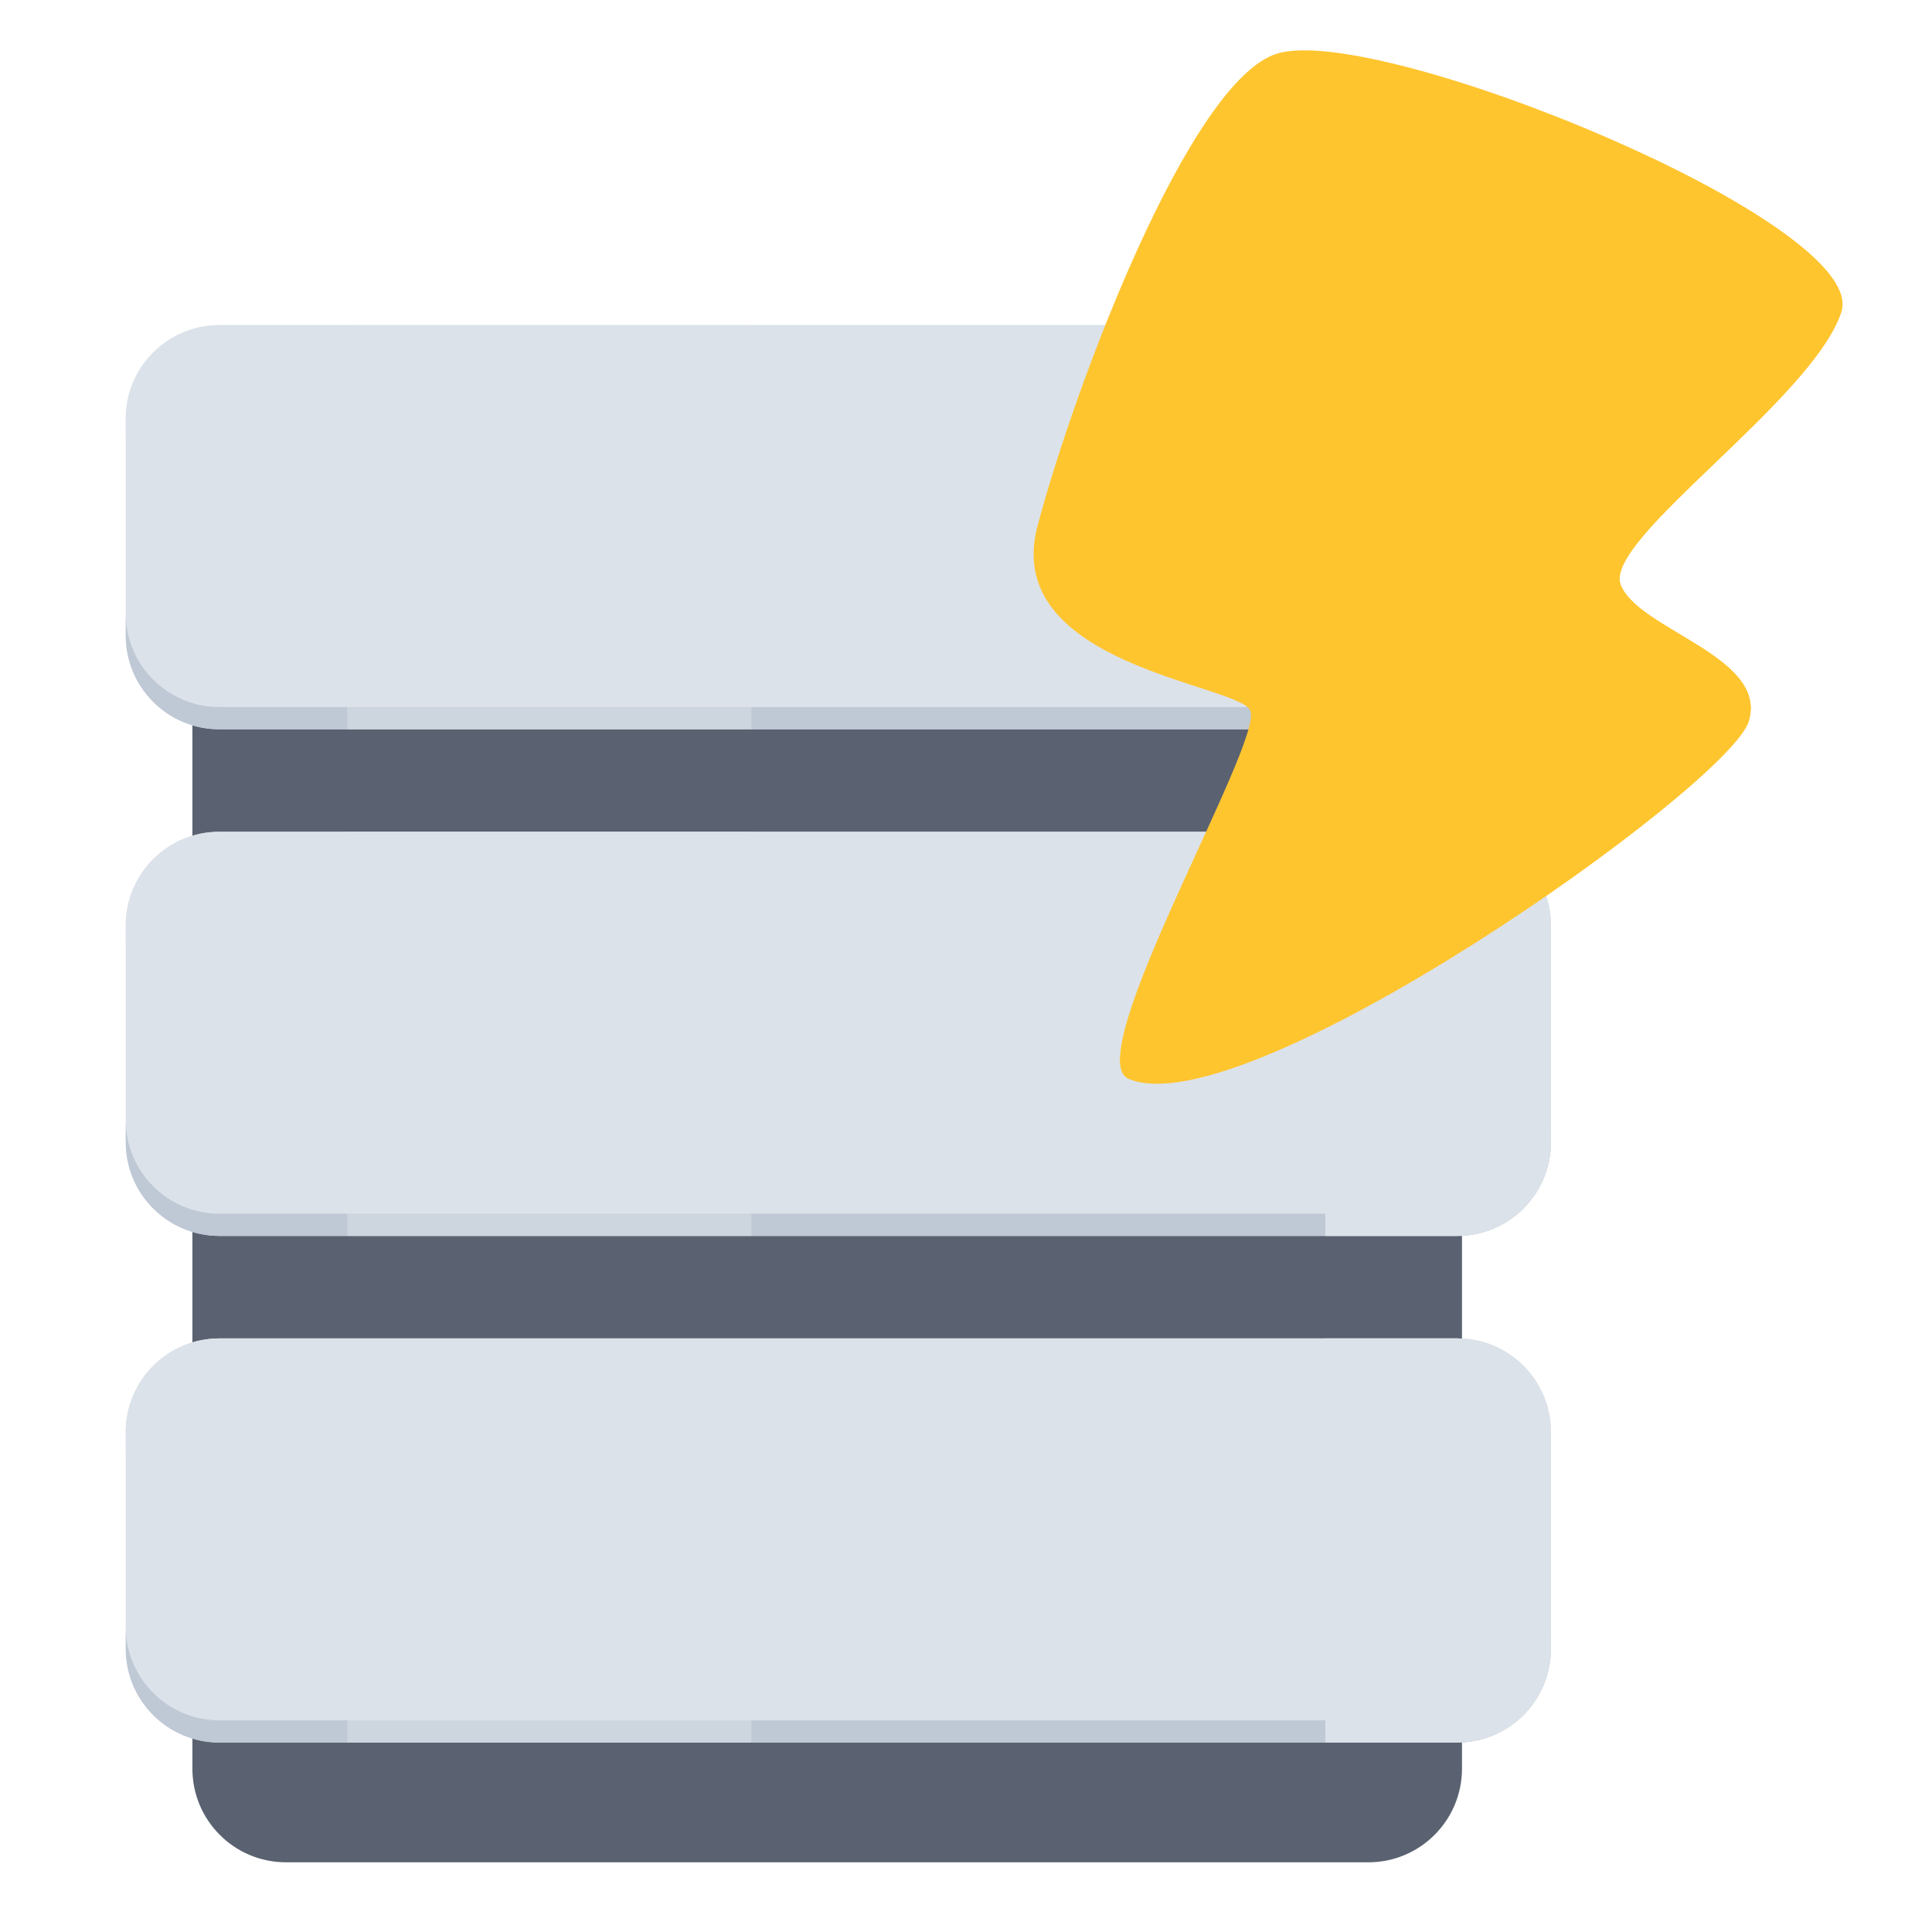 <?xml version="1.0" encoding="UTF-8" standalone="no"?>
<svg
   xmlns:dc="http://purl.org/dc/elements/1.1/"
   xmlns:cc="http://creativecommons.org/ns#"
   xmlns:rdf="http://www.w3.org/1999/02/22-rdf-syntax-ns#"
   xmlns:svg="http://www.w3.org/2000/svg"
   xmlns="http://www.w3.org/2000/svg"
   id="svg5570"
   version="1.1"
   viewBox="0 0 512 512"
   height="512mm"
   width="512mm">
  <defs
     id="defs5564">
    <clipPath
       id="clipPath416"
       clipPathUnits="userSpaceOnUse">
      <path
         id="path414"
         d="m 106.521,505.844 h 53.4 v -53.401 h -53.4 z" />
    </clipPath>
    <clipPath
       id="clipPath432"
       clipPathUnits="userSpaceOnUse">
      <path
         id="path430"
         d="m 107.103,505.263 h 53.4 v -53.401 h -53.4 z" />
    </clipPath>
    <clipPath
       id="clipPath452"
       clipPathUnits="userSpaceOnUse">
      <path
         id="path450"
         d="m 121.394,490.97 h 53.401 v -53.4 h -53.401 z" />
    </clipPath>
    <clipPath
       id="clipPath468"
       clipPathUnits="userSpaceOnUse">
      <path
         id="path466"
         d="m 121.976,490.39 h 53.4 v -53.401 h -53.4 z" />
    </clipPath>
    <clipPath
       id="clipPath488"
       clipPathUnits="userSpaceOnUse">
      <path
         id="path486"
         d="M 252.477,497.736 H 303.71 V 458.461 H 252.477 Z" />
    </clipPath>
    <clipPath
       id="clipPath516"
       clipPathUnits="userSpaceOnUse">
      <path
         id="path514"
         d="m 260.136,464.691 h 34.022 v -18.162 h -34.022 z" />
    </clipPath>
    <clipPath
       id="clipPath1186"
       clipPathUnits="userSpaceOnUse">
      <path
         id="path1184"
         d="m 371.012,489.894 h 13.025 v -36.841 h -13.025 z" />
    </clipPath>
    <clipPath
       id="clipPath1238"
       clipPathUnits="userSpaceOnUse">
      <path
         id="path1236"
         d="m 416.701,489.894 h 13.026 v -36.841 h -13.026 z" />
    </clipPath>
    <clipPath
       id="clipPath1290"
       clipPathUnits="userSpaceOnUse">
      <path
         id="path1288"
         d="m 381.949,500.831 h 36.84 v -13.025 h -36.84 z" />
    </clipPath>
    <clipPath
       id="clipPath1342"
       clipPathUnits="userSpaceOnUse">
      <path
         id="path1340"
         d="m 381.949,455.141 h 36.84 v -13.025 h -36.84 z" />
    </clipPath>
    <clipPath
       id="clipPath1378"
       clipPathUnits="userSpaceOnUse">
      <path
         id="path1376"
         d="M 377.82,494.007 H 422.9 V 448.929 H 377.82 Z" />
    </clipPath>
    <clipPath
       id="clipPath1398"
       clipPathUnits="userSpaceOnUse">
      <path
         id="path1396"
         d="m 372.796,499.034 h 55.132 v -28.96 h -55.132 z" />
    </clipPath>
    <clipPath
       id="clipPath1422"
       clipPathUnits="userSpaceOnUse">
      <path
         id="path1420"
         d="m 390.837,480.992 h 19.048 v -10.918 h -19.048 z" />
    </clipPath>
    <clipPath
       id="clipPath2348"
       clipPathUnits="userSpaceOnUse">
      <path
         id="path2346"
         d="m 629.877,480.125 h 17.658 V 462.47 h -17.658 z" />
    </clipPath>
    <clipPath
       id="clipPath2364"
       clipPathUnits="userSpaceOnUse">
      <path
         id="path2362"
         d="m 645.464,464.54 h 17.654 v -17.656 h -17.654 z" />
    </clipPath>
    <clipPath
       id="clipPath2404"
       clipPathUnits="userSpaceOnUse">
      <path
         id="path2402"
         d="m 671.973,484.672 h 11.481 v -11.481 h -11.481 z" />
    </clipPath>
    <clipPath
       id="clipPath2420"
       clipPathUnits="userSpaceOnUse">
      <path
         id="path2418"
         d="m 682.108,494.806 h 11.481 v -11.479 h -11.481 z" />
    </clipPath>
    <clipPath
       id="clipPath2076"
       clipPathUnits="userSpaceOnUse">
      <path
         id="path2074"
         d="m 111.314,382.691 h 49.848 v -7.75 h -49.848 z" />
    </clipPath>
    <clipPath
       id="clipPath2096"
       clipPathUnits="userSpaceOnUse">
      <path
         id="path2094"
         d="m 107.858,373.707 h 56.759 v -3.637 h -56.759 z" />
    </clipPath>
    <clipPath
       id="clipPath2112"
       clipPathUnits="userSpaceOnUse">
      <path
         id="path2110"
         d="m 132.422,358.392 h 29.332 v -21.443 h -29.332 z" />
    </clipPath>
    <clipPath
       id="clipPath2140"
       clipPathUnits="userSpaceOnUse">
      <path
         id="path2138"
         d="m 140.822,357.173 h 19.79 v -19.789 h -19.79 z" />
    </clipPath>
    <clipPath
       id="clipPath2156"
       clipPathUnits="userSpaceOnUse">
      <path
         id="path2154"
         d="m 140.822,357.173 h 17.379 v -17.375 h -17.379 z" />
    </clipPath>
    <clipPath
       id="clipPath2176"
       clipPathUnits="userSpaceOnUse">
      <path
         id="path2174"
         d="m 145.11,344.851 h 3.8 v -3.797 h -3.8 z" />
    </clipPath>
    <clipPath
       id="clipPath2192"
       clipPathUnits="userSpaceOnUse">
      <path
         id="path2190"
         d="m 151.674,354.583 h 6.273 v -6.275 h -6.273 z" />
    </clipPath>
    <clipPath
       id="clipPath2448"
       clipPathUnits="userSpaceOnUse">
      <path
         id="path2446"
         d="m 242.236,390.165 h 56.261 v -4.573 h -56.261 z" />
    </clipPath>
    <clipPath
       id="clipPath2464"
       clipPathUnits="userSpaceOnUse">
      <path
         id="path2462"
         d="m 250.983,390.165 h 15.954 v -15.954 h -15.954 z" />
    </clipPath>
    <clipPath
       id="clipPath2478"
       clipPathUnits="userSpaceOnUse">
      <path
         id="path2476"
         d="m 289.59,390.165 h 8.907 v -15.954 h -8.907 z" />
    </clipPath>
    <clipPath
       id="clipPath2502"
       clipPathUnits="userSpaceOnUse">
      <path
         id="path2500"
         d="m 242.236,370.165 h 56.261 v -4.573 h -56.261 z" />
    </clipPath>
    <clipPath
       id="clipPath2518"
       clipPathUnits="userSpaceOnUse">
      <path
         id="path2516"
         d="m 250.983,370.165 h 15.954 v -15.954 h -15.954 z" />
    </clipPath>
    <clipPath
       id="clipPath2532"
       clipPathUnits="userSpaceOnUse">
      <path
         id="path2530"
         d="m 289.59,370.165 h 8.907 v -15.954 h -8.907 z" />
    </clipPath>
    <clipPath
       id="clipPath2556"
       clipPathUnits="userSpaceOnUse">
      <path
         id="path2554"
         d="m 242.236,350.165 h 56.261 v -4.573 h -56.261 z" />
    </clipPath>
    <clipPath
       id="clipPath2572"
       clipPathUnits="userSpaceOnUse">
      <path
         id="path2570"
         d="m 250.983,350.165 h 15.954 v -15.954 h -15.954 z" />
    </clipPath>
    <clipPath
       id="clipPath2586"
       clipPathUnits="userSpaceOnUse">
      <path
         id="path2584"
         d="m 289.59,350.165 h 8.907 v -15.954 h -8.907 z" />
    </clipPath>
    <clipPath
       id="clipPath2606"
       clipPathUnits="userSpaceOnUse">
      <path
         id="path2604"
         d="m 281.489,396.801 h 28.519 v -36.579 h -28.519 z" />
    </clipPath>
    <clipPath
       id="clipPath2622"
       clipPathUnits="userSpaceOnUse">
      <path
         id="path2620"
         d="m 283.593,399.946 h 12.931 v -7.461 h -12.931 z" />
    </clipPath>
    <clipPath
       id="clipPath2638"
       clipPathUnits="userSpaceOnUse">
      <path
         id="path2636"
         d="m 286.668,374.432 h 8.201 v -5.317 h -8.201 z" />
    </clipPath>
  </defs>
  <g
     transform="translate(0,215)"
     id="layer1">
    <g
       style="stroke-width:0.051"
       id="g6171"
       transform="matrix(6.971,0,0,-6.971,-724.487,3324.496)">
      <g
         style="stroke-width:0.003"
         id="g6633"
         transform="matrix(0.963,0,0,0.963,-124.565,119.656)">
        <g
           style="stroke-width:0.003"
           id="g2430"
           transform="translate(294.987,333.178)">
          <path
             d="m 0,0 c 0,-2.041 -1.656,-3.695 -3.696,-3.695 h -42.729 c -2.04,0 -3.694,1.654 -3.694,3.695 v 50.658 c 0,2.041 1.654,3.697 3.694,3.697 H -3.696 C -1.656,54.355 0,52.699 0,50.658 Z"
             style="fill:#5a6271;fill-opacity:1;fill-rule:nonzero;stroke:none;stroke-width:0.003"
             id="path2432" />
        </g>
        <g
           style="stroke-width:0.003"
           id="g2434"
           transform="translate(298.497,377.909)">
          <path
             d="m 0,0 c 0,-2.041 -1.656,-3.697 -3.697,-3.697 h -48.869 c -2.04,0 -3.695,1.656 -3.695,3.697 v 8.561 c 0,2.041 1.655,3.695 3.695,3.695 H -3.697 C -1.656,12.256 0,10.602 0,8.561 Z"
             style="fill:#dce2e9;fill-opacity:1;fill-rule:nonzero;stroke:none;stroke-width:0.003"
             id="path2436" />
        </g>
        <g
           style="stroke-width:0.003"
           id="g2438"
           transform="translate(294.8,375.088)">
          <path
             d="m 0,0 h -48.869 c -2.04,0 -3.694,1.656 -3.694,3.697 V 2.82 c 0,-2.041 1.654,-3.697 3.694,-3.697 H 0 c 2.041,0 3.697,1.656 3.697,3.697 V 3.697 C 3.697,1.656 2.041,0 0,0"
             style="fill:#bfc8d5;fill-opacity:1;fill-rule:nonzero;stroke:none;stroke-width:0.003"
             id="path2440" />
        </g>
        <g
           style="stroke-width:0.003"
           id="g2442">
          <g
             style="stroke-width:0.003"
             id="g2444" />
          <g
             style="stroke-width:0.003"
             id="g2456">
            <g
               style="stroke-width:0.003"
               clip-path="url(#clipPath2448)"
               id="g2454">
              <g
                 style="stroke-width:0.003"
                 transform="translate(294.8,390.165)"
                 id="g2452">
                <path
                   d="m 0,0 h -48.869 c -2.04,0 -3.694,-1.654 -3.694,-3.695 v -0.877 c 0,2.041 1.654,3.695 3.694,3.695 H 0 c 2.041,0 3.697,-1.654 3.697,-3.695 v 0.877 C 3.697,-1.654 2.041,0 0,0"
                   style="fill:#dce2e9;fill-opacity:1;fill-rule:nonzero;stroke:none;stroke-width:0.003"
                   id="path2450" />
              </g>
            </g>
          </g>
        </g>
        <g
           style="stroke-width:0.003"
           id="g2458">
          <g
             style="stroke-width:0.003"
             id="g2460" />
          <g
             style="stroke-width:0.003"
             id="g2470">
            <g
               clip-path="url(#clipPath2464)"
               id="g2468"
               style="opacity:0.5;stroke-width:0.003">
              <path
                 d="m 250.983,374.211 h 15.954 v 15.953 h -15.954 z"
                 style="fill:#dce2e9;fill-opacity:1;fill-rule:nonzero;stroke:none;stroke-width:0.003"
                 id="path2466" />
            </g>
          </g>
        </g>
        <g
           style="stroke-width:0.003"
           id="g2472">
          <g
             style="stroke-width:0.003"
             id="g2474" />
          <g
             style="stroke-width:0.003"
             id="g2486">
            <g
               style="stroke-width:0.003"
               clip-path="url(#clipPath2478)"
               id="g2484">
              <g
                 style="stroke-width:0.003"
                 transform="translate(294.8,390.165)"
                 id="g2482">
                <path
                   d="M 0,0 H -5.21 V -15.953 H 0 c 2.041,0 3.697,1.656 3.697,3.697 v 8.561 C 3.697,-1.654 2.041,0 0,0"
                   style="fill:#dce2e9;fill-opacity:1;fill-rule:nonzero;stroke:none;stroke-width:0.003"
                   id="path2480" />
              </g>
            </g>
          </g>
        </g>
        <g
           style="stroke-width:0.003"
           id="g2488"
           transform="translate(298.497,357.909)">
          <path
             d="m 0,0 c 0,-2.041 -1.656,-3.697 -3.697,-3.697 h -48.869 c -2.04,0 -3.695,1.656 -3.695,3.697 v 8.561 c 0,2.041 1.655,3.695 3.695,3.695 H -3.697 C -1.656,12.256 0,10.602 0,8.561 Z"
             style="fill:#dce2e9;fill-opacity:1;fill-rule:nonzero;stroke:none;stroke-width:0.003"
             id="path2490" />
        </g>
        <g
           style="stroke-width:0.003"
           id="g2492"
           transform="translate(294.8,355.088)">
          <path
             d="m 0,0 h -48.869 c -2.04,0 -3.694,1.656 -3.694,3.697 V 2.82 c 0,-2.041 1.654,-3.697 3.694,-3.697 H 0 c 2.041,0 3.697,1.656 3.697,3.697 V 3.697 C 3.697,1.656 2.041,0 0,0"
             style="fill:#bfc8d5;fill-opacity:1;fill-rule:nonzero;stroke:none;stroke-width:0.003"
             id="path2494" />
        </g>
        <g
           style="stroke-width:0.003"
           id="g2496">
          <g
             style="stroke-width:0.003"
             id="g2498" />
          <g
             style="stroke-width:0.003"
             id="g2510">
            <g
               style="stroke-width:0.003"
               clip-path="url(#clipPath2502)"
               id="g2508">
              <g
                 style="stroke-width:0.003"
                 transform="translate(294.8,370.165)"
                 id="g2506">
                <path
                   d="m 0,0 h -48.869 c -2.04,0 -3.694,-1.654 -3.694,-3.695 v -0.877 c 0,2.041 1.654,3.695 3.694,3.695 H 0 c 2.041,0 3.697,-1.654 3.697,-3.695 v 0.877 C 3.697,-1.654 2.041,0 0,0"
                   style="fill:#dce2e9;fill-opacity:1;fill-rule:nonzero;stroke:none;stroke-width:0.003"
                   id="path2504" />
              </g>
            </g>
          </g>
        </g>
        <g
           style="stroke-width:0.003"
           id="g2512">
          <g
             style="stroke-width:0.003"
             id="g2514" />
          <g
             style="stroke-width:0.003"
             id="g2524">
            <g
               clip-path="url(#clipPath2518)"
               id="g2522"
               style="opacity:0.5;stroke-width:0.003">
              <path
                 d="m 250.983,354.211 h 15.954 v 15.953 h -15.954 z"
                 style="fill:#dce2e9;fill-opacity:1;fill-rule:nonzero;stroke:none;stroke-width:0.003"
                 id="path2520" />
            </g>
          </g>
        </g>
        <g
           style="stroke-width:0.003"
           id="g2526">
          <g
             style="stroke-width:0.003"
             id="g2528" />
          <g
             style="stroke-width:0.003"
             id="g2540">
            <g
               style="stroke-width:0.003"
               clip-path="url(#clipPath2532)"
               id="g2538">
              <g
                 style="stroke-width:0.003"
                 transform="translate(294.8,370.165)"
                 id="g2536">
                <path
                   d="M 0,0 H -5.21 V -15.953 H 0 c 2.041,0 3.697,1.656 3.697,3.697 v 8.561 C 3.697,-1.654 2.041,0 0,0"
                   style="fill:#dce2e9;fill-opacity:1;fill-rule:nonzero;stroke:none;stroke-width:0.003"
                   id="path2534" />
              </g>
            </g>
          </g>
        </g>
        <g
           style="stroke-width:0.003"
           id="g2542"
           transform="translate(298.497,337.909)">
          <path
             d="m 0,0 c 0,-2.041 -1.656,-3.697 -3.697,-3.697 h -48.869 c -2.04,0 -3.695,1.656 -3.695,3.697 v 8.561 c 0,2.041 1.655,3.695 3.695,3.695 H -3.697 C -1.656,12.256 0,10.602 0,8.561 Z"
             style="fill:#dce2e9;fill-opacity:1;fill-rule:nonzero;stroke:none;stroke-width:0.003"
             id="path2544" />
        </g>
        <g
           style="stroke-width:0.003"
           id="g2546"
           transform="translate(294.8,335.088)">
          <path
             d="m 0,0 h -48.869 c -2.04,0 -3.694,1.656 -3.694,3.697 V 2.82 c 0,-2.041 1.654,-3.697 3.694,-3.697 H 0 c 2.041,0 3.697,1.656 3.697,3.697 V 3.697 C 3.697,1.656 2.041,0 0,0"
             style="fill:#bfc8d5;fill-opacity:1;fill-rule:nonzero;stroke:none;stroke-width:0.003"
             id="path2548" />
        </g>
        <g
           style="stroke-width:0.003"
           id="g2550">
          <g
             style="stroke-width:0.003"
             id="g2552" />
          <g
             style="stroke-width:0.003"
             id="g2564">
            <g
               style="stroke-width:0.003"
               clip-path="url(#clipPath2556)"
               id="g2562">
              <g
                 style="stroke-width:0.003"
                 transform="translate(294.8,350.165)"
                 id="g2560">
                <path
                   d="m 0,0 h -48.869 c -2.04,0 -3.694,-1.654 -3.694,-3.695 v -0.877 c 0,2.041 1.654,3.695 3.694,3.695 H 0 c 2.041,0 3.697,-1.654 3.697,-3.695 v 0.877 C 3.697,-1.654 2.041,0 0,0"
                   style="fill:#dce2e9;fill-opacity:1;fill-rule:nonzero;stroke:none;stroke-width:0.003"
                   id="path2558" />
              </g>
            </g>
          </g>
        </g>
        <g
           style="stroke-width:0.003"
           id="g2566">
          <g
             style="stroke-width:0.003"
             id="g2568" />
          <g
             style="stroke-width:0.003"
             id="g2578">
            <g
               clip-path="url(#clipPath2572)"
               id="g2576"
               style="opacity:0.5;stroke-width:0.003">
              <path
                 d="m 250.983,334.211 h 15.954 v 15.953 h -15.954 z"
                 style="fill:#dce2e9;fill-opacity:1;fill-rule:nonzero;stroke:none;stroke-width:0.003"
                 id="path2574" />
            </g>
          </g>
        </g>
        <g
           style="stroke-width:0.003"
           id="g2580">
          <g
             style="stroke-width:0.003"
             id="g2582" />
          <g
             style="stroke-width:0.003"
             id="g2594">
            <g
               style="stroke-width:0.003"
               clip-path="url(#clipPath2586)"
               id="g2592">
              <g
                 style="stroke-width:0.003"
                 transform="translate(294.8,350.165)"
                 id="g2590">
                <path
                   d="M 0,0 H -5.21 V -15.953 H 0 c 2.041,0 3.697,1.656 3.697,3.697 v 8.561 C 3.697,-1.654 2.041,0 0,0"
                   style="fill:#dce2e9;fill-opacity:1;fill-rule:nonzero;stroke:none;stroke-width:0.003"
                   id="path2588" />
              </g>
            </g>
          </g>
        </g>
        <g
           style="stroke-width:0.003"
           id="g2596"
           transform="translate(287.695,400.887)">
          <path
             d="m 0,0 c 4.018,1.223 23.425,-6.73 22.263,-10.211 -1.162,-3.48 -9.375,-8.955 -8.711,-10.748 0.664,-1.791 5.848,-2.84 5.058,-5.402 -0.789,-2.563 -19.884,-16.082 -24.478,-14.108 -1.972,0.846 5.315,13.252 4.807,14.526 -0.418,1.05 -9.861,1.785 -8.405,7.287 C -8.01,-13.156 -3.467,-1.055 0,0"
             style="fill:#ffc52f;fill-opacity:1;fill-rule:nonzero;stroke:none;stroke-width:0.003"
             id="path2598" />
        </g>
        <g
           style="stroke-width:0.003"
           id="g2600">
          <g
             style="stroke-width:0.003"
             id="g2602" />
          <g
             style="stroke-width:0.003"
             id="g2614">
            <g
               style="stroke-width:0.003"
               clip-path="url(#clipPath2606)"
               id="g2612">
              <g
                 style="stroke-width:0.003"
                 transform="translate(302.402,396.801)"
                 id="g2610">
                <path
                   d="m 0,0 c 3.495,-1.855 5.995,-3.811 5.556,-5.125 -1.162,-3.48 -9.375,-8.955 -8.711,-10.748 0.664,-1.791 5.848,-2.84 5.058,-5.402 -0.715,-2.321 -16.44,-13.625 -22.815,-14.274 -0.014,-0.433 0.087,-0.726 0.337,-0.834 4.594,-1.974 23.689,11.545 24.478,14.108 0.79,2.562 -4.394,3.611 -5.058,5.402 -0.664,1.793 7.549,7.268 8.711,10.748 C 8.075,-4.57 4.485,-2.123 0,0"
                   style="fill:#ffc52f;fill-opacity:1;fill-rule:nonzero;stroke:none;stroke-width:0.003"
                   id="path2608" />
              </g>
            </g>
          </g>
        </g>
        <g
           style="stroke-width:0.003"
           id="g2616">
          <g
             style="stroke-width:0.003"
             id="g2618" />
          <g
             style="stroke-width:0.003"
             id="g2630">
            <g
               clip-path="url(#clipPath2622)"
               id="g2628"
               style="opacity:0.5;stroke-width:0.003">
              <g
                 style="stroke-width:0.003"
                 transform="translate(288.109,399.803)"
                 id="g2626">
                <path
                   d="M 0,0 C 1.738,0.68 7.267,-1.225 8.292,-2.25 9.917,-3.875 -5.082,-9.375 -4.5,-6.5 -3.916,-3.625 -1.708,-0.666 0,0"
                   style="fill:#ffc52f;fill-opacity:1;fill-rule:nonzero;stroke:none;stroke-width:0.003"
                   id="path2624" />
              </g>
            </g>
          </g>
        </g>
        <g
           style="stroke-width:0.003"
           id="g2632">
          <g
             style="stroke-width:0.003"
             id="g2634" />
          <g
             style="stroke-width:0.003"
             id="g2646">
            <g
               clip-path="url(#clipPath2638)"
               id="g2644"
               style="opacity:0.5;stroke-width:0.003">
              <g
                 style="stroke-width:0.003"
                 transform="translate(289.109,374.227)"
                 id="g2642">
                <path
                   d="M 0,0 C 1.092,0.588 4.894,-0.217 5.653,-0.811 6.858,-1.75 -2.59,-6.602 -2.439,-4.656 -2.289,-2.711 -1.072,-0.58 0,0"
                   style="fill:#ffc52f;fill-opacity:1;fill-rule:nonzero;stroke:none;stroke-width:0.003"
                   id="path2640" />
              </g>
            </g>
          </g>
        </g>
      </g>
    </g>
  </g>
</svg>

